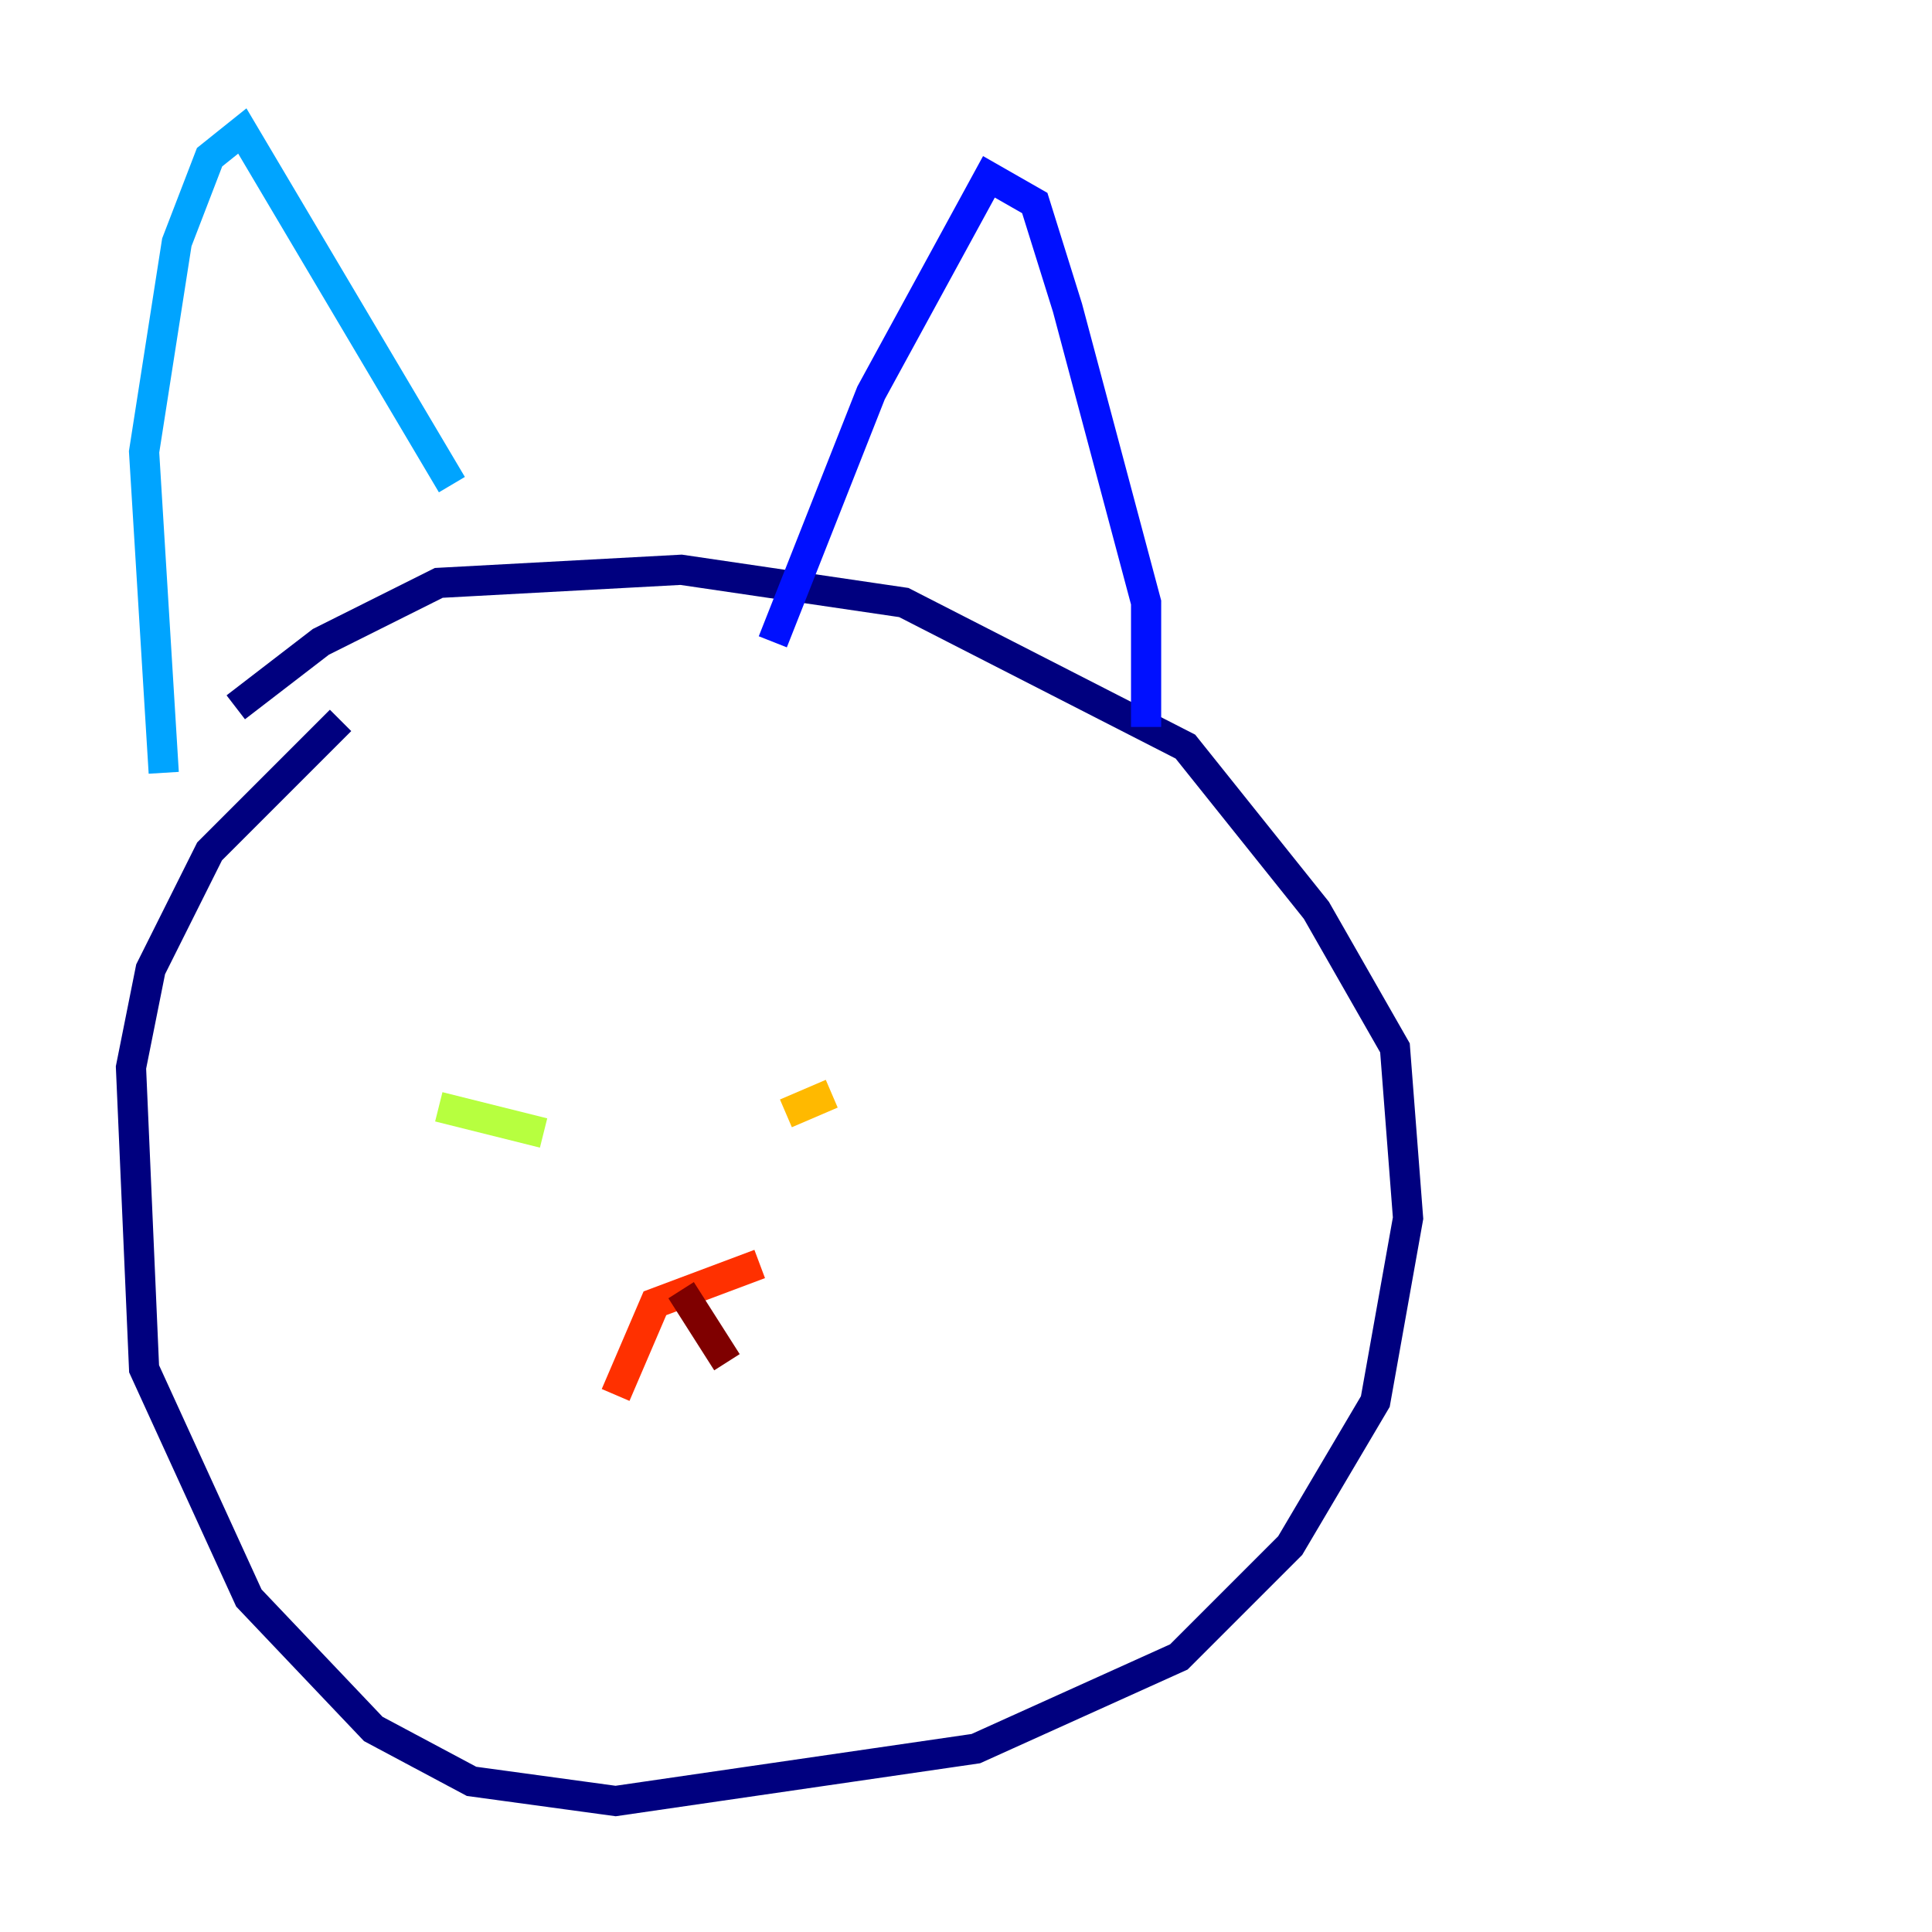 <?xml version="1.0" encoding="utf-8" ?>
<svg baseProfile="tiny" height="128" version="1.2" viewBox="0,0,128,128" width="128" xmlns="http://www.w3.org/2000/svg" xmlns:ev="http://www.w3.org/2001/xml-events" xmlns:xlink="http://www.w3.org/1999/xlink"><defs /><polyline fill="none" points="15.62,46.861 21.261,42.522 29.071,38.617 45.125,37.749 59.878,39.919 78.536,49.464 87.214,60.312 92.42,69.424 93.288,80.705 91.119,92.854 85.478,102.4 78.102,109.776 64.651,115.851 40.786,119.322 31.241,118.02 24.732,114.549 16.488,105.871 9.546,90.685 8.678,70.725 9.98,64.217 13.885,56.407 22.563,47.729" stroke="#00007f" stroke-width="2" /><polyline fill="none" points="51.2,42.522 57.709,26.034 65.519,11.715 68.556,13.451 70.725,20.393 75.932,39.919 75.932,48.163" stroke="#0010ff" stroke-width="2" /><polyline fill="none" points="29.939,32.108 16.054,8.678 13.885,10.414 11.715,16.054 9.546,29.939 10.848,51.2" stroke="#00a4ff" stroke-width="2" /><polyline fill="none" points="39.919,72.027 39.919,72.027" stroke="#3fffb7" stroke-width="2" /><polyline fill="none" points="36.014,75.064 29.071,73.329" stroke="#b7ff3f" stroke-width="2" /><polyline fill="none" points="52.068,73.763 55.105,72.461" stroke="#ffb900" stroke-width="2" /><polyline fill="none" points="50.332,83.742 43.39,86.346 40.786,92.42" stroke="#ff3000" stroke-width="2" /><polyline fill="none" points="45.125,85.478 48.163,90.251" stroke="#7f0000" stroke-width="2" /></svg>